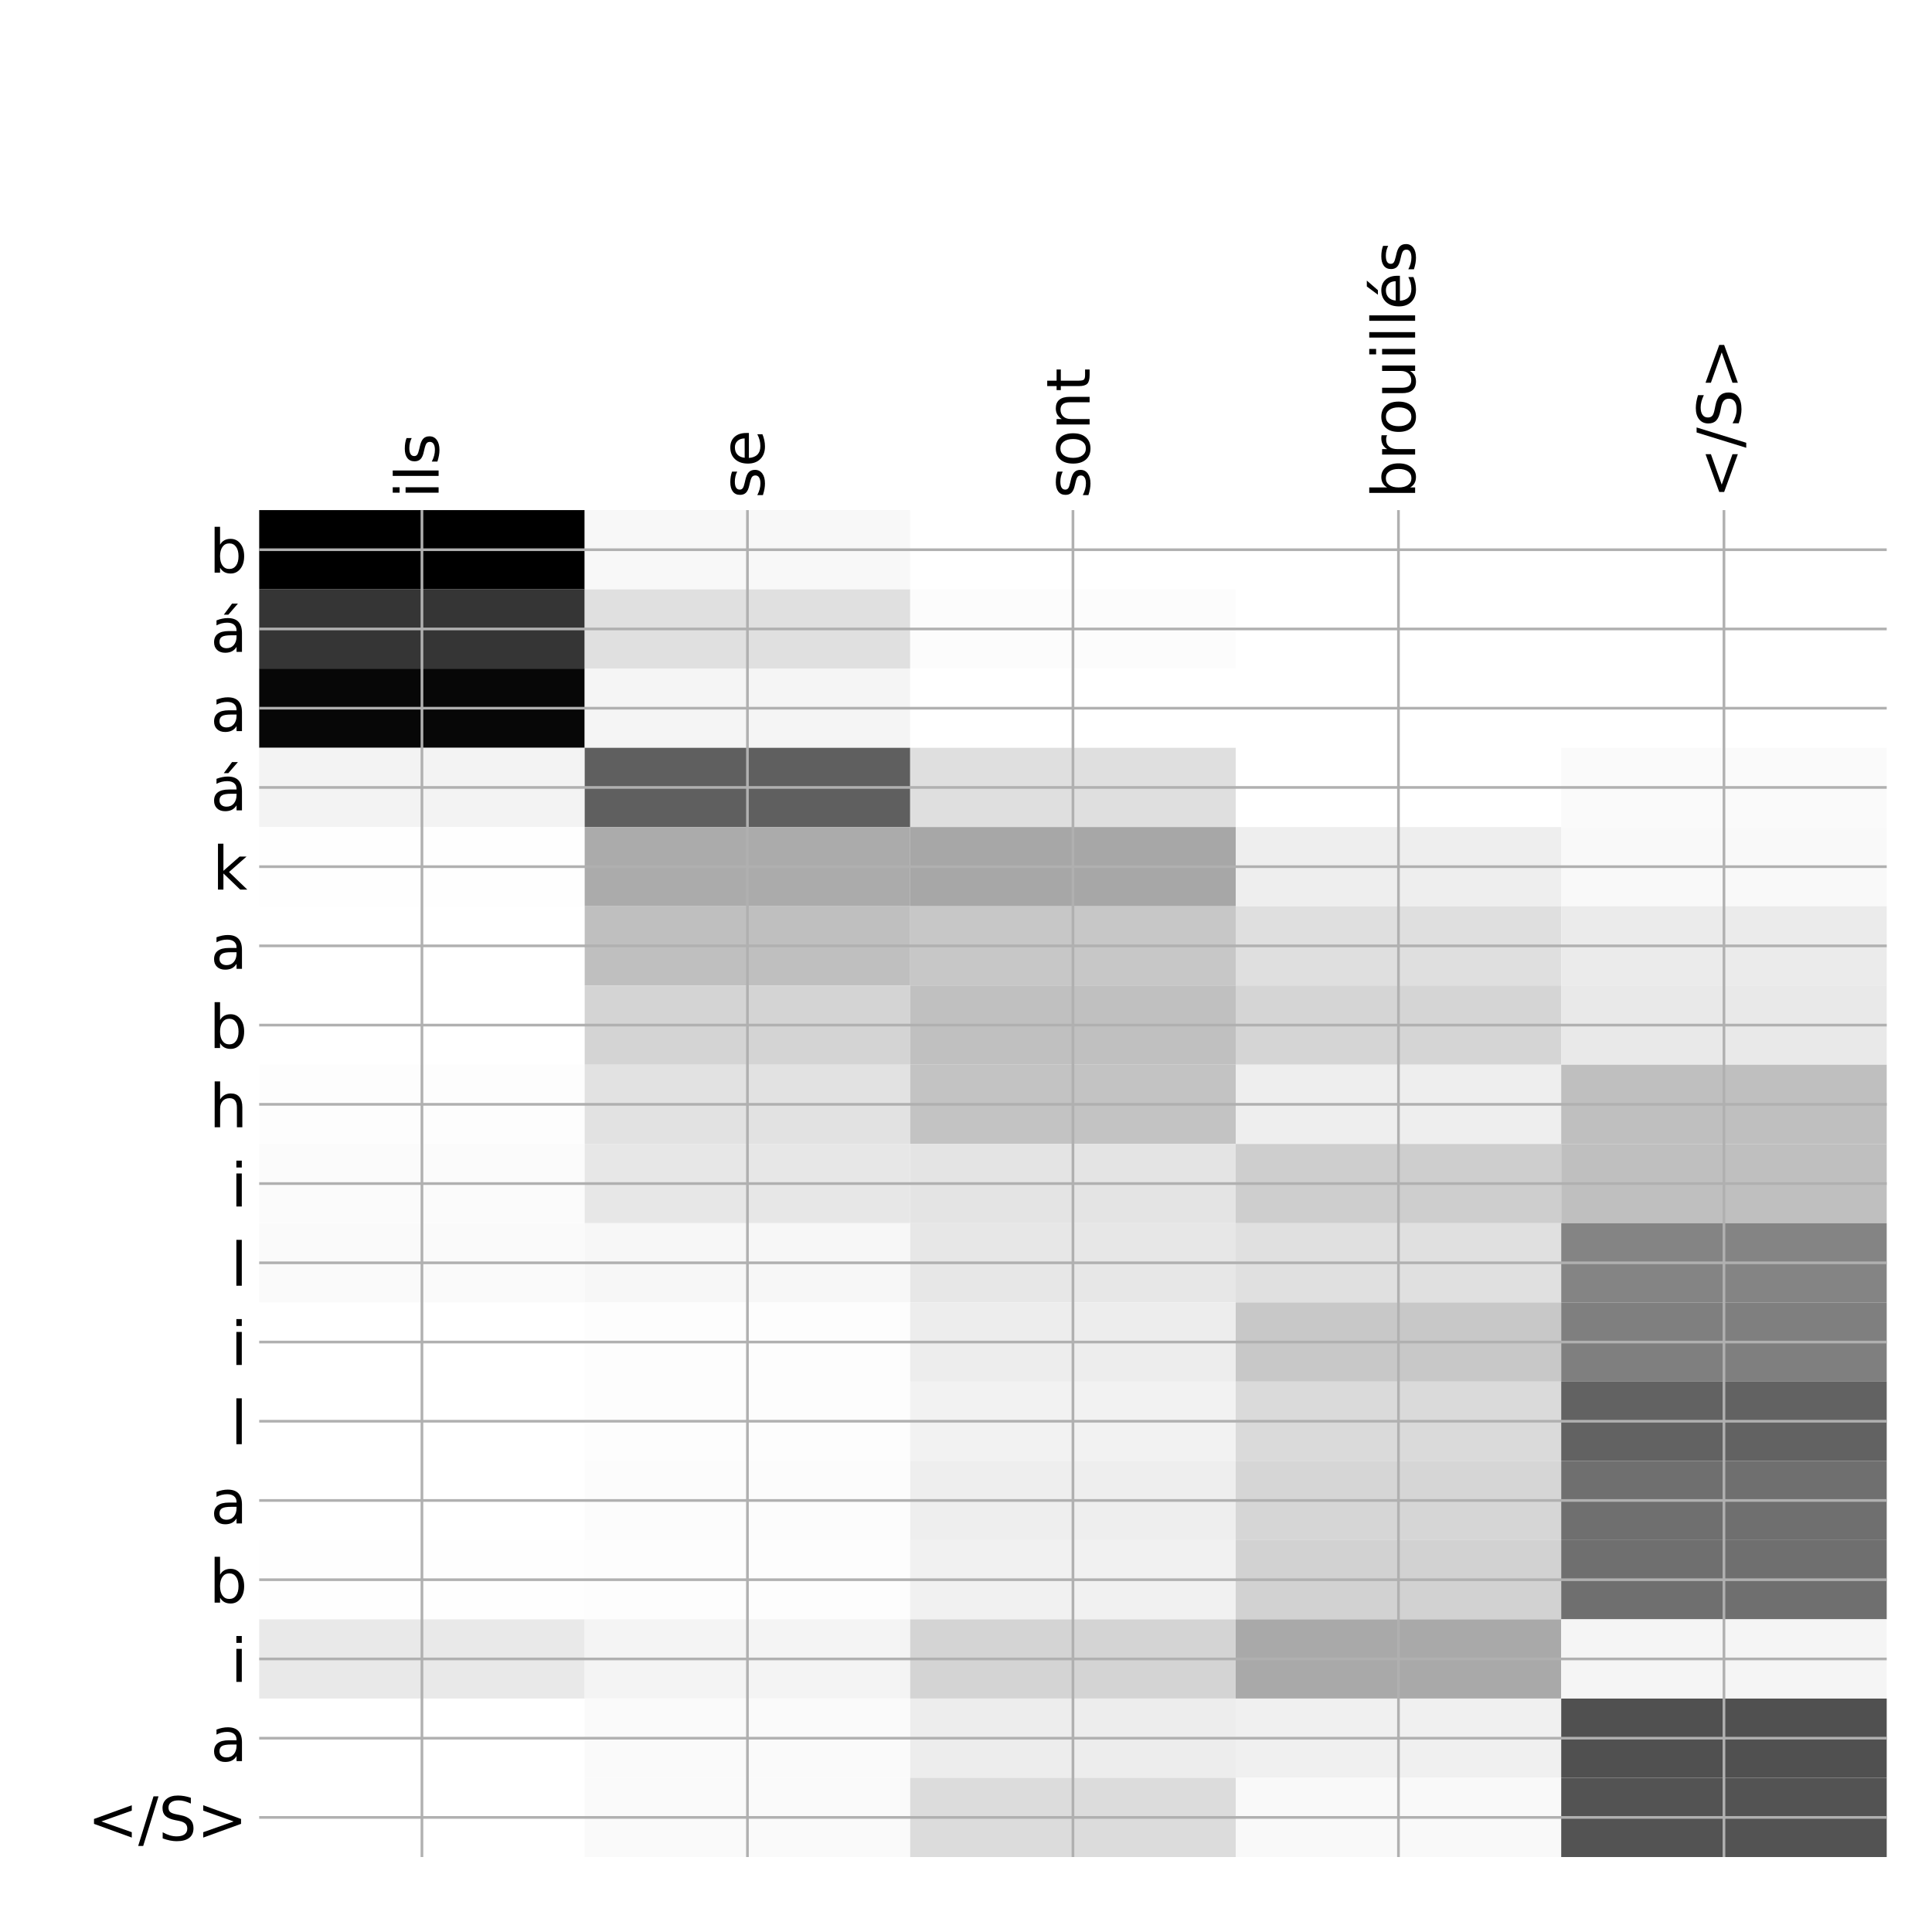 <?xml version="1.0" encoding="utf-8" standalone="no"?>
<!DOCTYPE svg PUBLIC "-//W3C//DTD SVG 1.1//EN"
  "http://www.w3.org/Graphics/SVG/1.1/DTD/svg11.dtd">
<!-- Created with matplotlib (http://matplotlib.org/) -->
<svg height="576pt" version="1.1" viewBox="0 0 576 576" width="576pt" xmlns="http://www.w3.org/2000/svg" xmlns:xlink="http://www.w3.org/1999/xlink">
 <defs>
  <style type="text/css">
*{stroke-linecap:butt;stroke-linejoin:round;}
  </style>
 </defs>
 <g id="figure_1">
  <g id="patch_1">
   <path d="M 0 576 
L 576 576 
L 576 0 
L 0 0 
z
" style="fill:#ffffff;"/>
  </g>
  <g id="axes_1">
   <g id="PolyCollection_1">
    <path clip-path="url(#p70dcadf025)" d="M 77.275 152.083 
L 77.275 175.705 
L 174.32 175.705 
L 174.32 152.083 
L 77.275 152.083 
z
"/>
    <path clip-path="url(#p70dcadf025)" d="M 174.32 152.083 
L 174.32 175.705 
L 271.365 175.705 
L 271.365 152.083 
L 174.32 152.083 
z
" style="fill:#f8f8f8;"/>
    <path clip-path="url(#p70dcadf025)" d="M 271.365 152.083 
L 271.365 175.705 
L 368.41 175.705 
L 368.41 152.083 
L 271.365 152.083 
z
" style="fill:#ffffff;"/>
    <path clip-path="url(#p70dcadf025)" d="M 368.41 152.083 
L 368.41 175.705 
L 465.455 175.705 
L 465.455 152.083 
L 368.41 152.083 
z
" style="fill:#ffffff;"/>
    <path clip-path="url(#p70dcadf025)" d="M 465.455 152.083 
L 465.455 175.705 
L 562.5 175.705 
L 562.5 152.083 
L 465.455 152.083 
z
" style="fill:#ffffff;"/>
    <path clip-path="url(#p70dcadf025)" d="M 77.275 175.705 
L 77.275 199.326 
L 174.32 199.326 
L 174.32 175.705 
L 77.275 175.705 
z
" style="fill:#353535;"/>
    <path clip-path="url(#p70dcadf025)" d="M 174.32 175.705 
L 174.32 199.326 
L 271.365 199.326 
L 271.365 175.705 
L 174.32 175.705 
z
" style="fill:#e0e0e0;"/>
    <path clip-path="url(#p70dcadf025)" d="M 271.365 175.705 
L 271.365 199.326 
L 368.41 199.326 
L 368.41 175.705 
L 271.365 175.705 
z
" style="fill:#fcfcfc;"/>
    <path clip-path="url(#p70dcadf025)" d="M 368.41 175.705 
L 368.41 199.326 
L 465.455 199.326 
L 465.455 175.705 
L 368.41 175.705 
z
" style="fill:#ffffff;"/>
    <path clip-path="url(#p70dcadf025)" d="M 465.455 175.705 
L 465.455 199.326 
L 562.5 199.326 
L 562.5 175.705 
L 465.455 175.705 
z
" style="fill:#ffffff;"/>
    <path clip-path="url(#p70dcadf025)" d="M 77.275 199.326 
L 77.275 222.947 
L 174.32 222.947 
L 174.32 199.326 
L 77.275 199.326 
z
" style="fill:#070707;"/>
    <path clip-path="url(#p70dcadf025)" d="M 174.32 199.326 
L 174.32 222.947 
L 271.365 222.947 
L 271.365 199.326 
L 174.32 199.326 
z
" style="fill:#f5f5f5;"/>
    <path clip-path="url(#p70dcadf025)" d="M 271.365 199.326 
L 271.365 222.947 
L 368.41 222.947 
L 368.41 199.326 
L 271.365 199.326 
z
" style="fill:#ffffff;"/>
    <path clip-path="url(#p70dcadf025)" d="M 368.41 199.326 
L 368.41 222.947 
L 465.455 222.947 
L 465.455 199.326 
L 368.41 199.326 
z
" style="fill:#ffffff;"/>
    <path clip-path="url(#p70dcadf025)" d="M 465.455 199.326 
L 465.455 222.947 
L 562.5 222.947 
L 562.5 199.326 
L 465.455 199.326 
z
" style="fill:#ffffff;"/>
    <path clip-path="url(#p70dcadf025)" d="M 77.275 222.947 
L 77.275 246.568 
L 174.32 246.568 
L 174.32 222.947 
L 77.275 222.947 
z
" style="fill:#f3f3f3;"/>
    <path clip-path="url(#p70dcadf025)" d="M 174.32 222.947 
L 174.32 246.568 
L 271.365 246.568 
L 271.365 222.947 
L 174.32 222.947 
z
" style="fill:#5f5f5f;"/>
    <path clip-path="url(#p70dcadf025)" d="M 271.365 222.947 
L 271.365 246.568 
L 368.41 246.568 
L 368.41 222.947 
L 271.365 222.947 
z
" style="fill:#dfdfdf;"/>
    <path clip-path="url(#p70dcadf025)" d="M 368.41 222.947 
L 368.41 246.568 
L 465.455 246.568 
L 465.455 222.947 
L 368.41 222.947 
z
" style="fill:#ffffff;"/>
    <path clip-path="url(#p70dcadf025)" d="M 465.455 222.947 
L 465.455 246.568 
L 562.5 246.568 
L 562.5 222.947 
L 465.455 222.947 
z
" style="fill:#fafafa;"/>
    <path clip-path="url(#p70dcadf025)" d="M 77.275 246.568 
L 77.275 270.19 
L 174.32 270.19 
L 174.32 246.568 
L 77.275 246.568 
z
" style="fill:#fefefe;"/>
    <path clip-path="url(#p70dcadf025)" d="M 174.32 246.568 
L 174.32 270.19 
L 271.365 270.19 
L 271.365 246.568 
L 174.32 246.568 
z
" style="fill:#ababab;"/>
    <path clip-path="url(#p70dcadf025)" d="M 271.365 246.568 
L 271.365 270.19 
L 368.41 270.19 
L 368.41 246.568 
L 271.365 246.568 
z
" style="fill:#a7a7a7;"/>
    <path clip-path="url(#p70dcadf025)" d="M 368.41 246.568 
L 368.41 270.19 
L 465.455 270.19 
L 465.455 246.568 
L 368.41 246.568 
z
" style="fill:#eeeeee;"/>
    <path clip-path="url(#p70dcadf025)" d="M 465.455 246.568 
L 465.455 270.19 
L 562.5 270.19 
L 562.5 246.568 
L 465.455 246.568 
z
" style="fill:#f9f9f9;"/>
    <path clip-path="url(#p70dcadf025)" d="M 77.275 270.19 
L 77.275 293.811 
L 174.32 293.811 
L 174.32 270.19 
L 77.275 270.19 
z
" style="fill:#ffffff;"/>
    <path clip-path="url(#p70dcadf025)" d="M 174.32 270.19 
L 174.32 293.811 
L 271.365 293.811 
L 271.365 270.19 
L 174.32 270.19 
z
" style="fill:#bfbfbf;"/>
    <path clip-path="url(#p70dcadf025)" d="M 271.365 270.19 
L 271.365 293.811 
L 368.41 293.811 
L 368.41 270.19 
L 271.365 270.19 
z
" style="fill:#c7c7c7;"/>
    <path clip-path="url(#p70dcadf025)" d="M 368.41 270.19 
L 368.41 293.811 
L 465.455 293.811 
L 465.455 270.19 
L 368.41 270.19 
z
" style="fill:#dfdfdf;"/>
    <path clip-path="url(#p70dcadf025)" d="M 465.455 270.19 
L 465.455 293.811 
L 562.5 293.811 
L 562.5 270.19 
L 465.455 270.19 
z
" style="fill:#ebebeb;"/>
    <path clip-path="url(#p70dcadf025)" d="M 77.275 293.811 
L 77.275 317.432 
L 174.32 317.432 
L 174.32 293.811 
L 77.275 293.811 
z
" style="fill:#ffffff;"/>
    <path clip-path="url(#p70dcadf025)" d="M 174.32 293.811 
L 174.32 317.432 
L 271.365 317.432 
L 271.365 293.811 
L 174.32 293.811 
z
" style="fill:#d4d4d4;"/>
    <path clip-path="url(#p70dcadf025)" d="M 271.365 293.811 
L 271.365 317.432 
L 368.41 317.432 
L 368.41 293.811 
L 271.365 293.811 
z
" style="fill:#c0c0c0;"/>
    <path clip-path="url(#p70dcadf025)" d="M 368.41 293.811 
L 368.41 317.432 
L 465.455 317.432 
L 465.455 293.811 
L 368.41 293.811 
z
" style="fill:#d5d5d5;"/>
    <path clip-path="url(#p70dcadf025)" d="M 465.455 293.811 
L 465.455 317.432 
L 562.5 317.432 
L 562.5 293.811 
L 465.455 293.811 
z
" style="fill:#e9e9e9;"/>
    <path clip-path="url(#p70dcadf025)" d="M 77.275 317.432 
L 77.275 341.053 
L 174.32 341.053 
L 174.32 317.432 
L 77.275 317.432 
z
" style="fill:#fdfdfd;"/>
    <path clip-path="url(#p70dcadf025)" d="M 174.32 317.432 
L 174.32 341.053 
L 271.365 341.053 
L 271.365 317.432 
L 174.32 317.432 
z
" style="fill:#e2e2e2;"/>
    <path clip-path="url(#p70dcadf025)" d="M 271.365 317.432 
L 271.365 341.053 
L 368.41 341.053 
L 368.41 317.432 
L 271.365 317.432 
z
" style="fill:#c3c3c3;"/>
    <path clip-path="url(#p70dcadf025)" d="M 368.41 317.432 
L 368.41 341.053 
L 465.455 341.053 
L 465.455 317.432 
L 368.41 317.432 
z
" style="fill:#eeeeee;"/>
    <path clip-path="url(#p70dcadf025)" d="M 465.455 317.432 
L 465.455 341.053 
L 562.5 341.053 
L 562.5 317.432 
L 465.455 317.432 
z
" style="fill:#bfbfbf;"/>
    <path clip-path="url(#p70dcadf025)" d="M 77.275 341.053 
L 77.275 364.675 
L 174.32 364.675 
L 174.32 341.053 
L 77.275 341.053 
z
" style="fill:#fbfbfb;"/>
    <path clip-path="url(#p70dcadf025)" d="M 174.32 341.053 
L 174.32 364.675 
L 271.365 364.675 
L 271.365 341.053 
L 174.32 341.053 
z
" style="fill:#e7e7e7;"/>
    <path clip-path="url(#p70dcadf025)" d="M 271.365 341.053 
L 271.365 364.675 
L 368.41 364.675 
L 368.41 341.053 
L 271.365 341.053 
z
" style="fill:#e4e4e4;"/>
    <path clip-path="url(#p70dcadf025)" d="M 368.41 341.053 
L 368.41 364.675 
L 465.455 364.675 
L 465.455 341.053 
L 368.41 341.053 
z
" style="fill:#cecece;"/>
    <path clip-path="url(#p70dcadf025)" d="M 465.455 341.053 
L 465.455 364.675 
L 562.5 364.675 
L 562.5 341.053 
L 465.455 341.053 
z
" style="fill:#bfbfbf;"/>
    <path clip-path="url(#p70dcadf025)" d="M 77.275 364.675 
L 77.275 388.296 
L 174.32 388.296 
L 174.32 364.675 
L 77.275 364.675 
z
" style="fill:#fafafa;"/>
    <path clip-path="url(#p70dcadf025)" d="M 174.32 364.675 
L 174.32 388.296 
L 271.365 388.296 
L 271.365 364.675 
L 174.32 364.675 
z
" style="fill:#f7f7f7;"/>
    <path clip-path="url(#p70dcadf025)" d="M 271.365 364.675 
L 271.365 388.296 
L 368.41 388.296 
L 368.41 364.675 
L 271.365 364.675 
z
" style="fill:#e7e7e7;"/>
    <path clip-path="url(#p70dcadf025)" d="M 368.41 364.675 
L 368.41 388.296 
L 465.455 388.296 
L 465.455 364.675 
L 368.41 364.675 
z
" style="fill:#e0e0e0;"/>
    <path clip-path="url(#p70dcadf025)" d="M 465.455 364.675 
L 465.455 388.296 
L 562.5 388.296 
L 562.5 364.675 
L 465.455 364.675 
z
" style="fill:#848484;"/>
    <path clip-path="url(#p70dcadf025)" d="M 77.275 388.296 
L 77.275 411.917 
L 174.32 411.917 
L 174.32 388.296 
L 77.275 388.296 
z
" style="fill:#ffffff;"/>
    <path clip-path="url(#p70dcadf025)" d="M 174.32 388.296 
L 174.32 411.917 
L 271.365 411.917 
L 271.365 388.296 
L 174.32 388.296 
z
" style="fill:#fdfdfd;"/>
    <path clip-path="url(#p70dcadf025)" d="M 271.365 388.296 
L 271.365 411.917 
L 368.41 411.917 
L 368.41 388.296 
L 271.365 388.296 
z
" style="fill:#ededed;"/>
    <path clip-path="url(#p70dcadf025)" d="M 368.41 388.296 
L 368.41 411.917 
L 465.455 411.917 
L 465.455 388.296 
L 368.41 388.296 
z
" style="fill:#c8c8c8;"/>
    <path clip-path="url(#p70dcadf025)" d="M 465.455 388.296 
L 465.455 411.917 
L 562.5 411.917 
L 562.5 388.296 
L 465.455 388.296 
z
" style="fill:#7f7f7f;"/>
    <path clip-path="url(#p70dcadf025)" d="M 77.275 411.917 
L 77.275 435.538 
L 174.32 435.538 
L 174.32 411.917 
L 77.275 411.917 
z
" style="fill:#ffffff;"/>
    <path clip-path="url(#p70dcadf025)" d="M 174.32 411.917 
L 174.32 435.538 
L 271.365 435.538 
L 271.365 411.917 
L 174.32 411.917 
z
" style="fill:#fdfdfd;"/>
    <path clip-path="url(#p70dcadf025)" d="M 271.365 411.917 
L 271.365 435.538 
L 368.41 435.538 
L 368.41 411.917 
L 271.365 411.917 
z
" style="fill:#f2f2f2;"/>
    <path clip-path="url(#p70dcadf025)" d="M 368.41 411.917 
L 368.41 435.538 
L 465.455 435.538 
L 465.455 411.917 
L 368.41 411.917 
z
" style="fill:#dadada;"/>
    <path clip-path="url(#p70dcadf025)" d="M 465.455 411.917 
L 465.455 435.538 
L 562.5 435.538 
L 562.5 411.917 
L 465.455 411.917 
z
" style="fill:#626262;"/>
    <path clip-path="url(#p70dcadf025)" d="M 77.275 435.538 
L 77.275 459.16 
L 174.32 459.16 
L 174.32 435.538 
L 77.275 435.538 
z
" style="fill:#ffffff;"/>
    <path clip-path="url(#p70dcadf025)" d="M 174.32 435.538 
L 174.32 459.16 
L 271.365 459.16 
L 271.365 435.538 
L 174.32 435.538 
z
" style="fill:#fcfcfc;"/>
    <path clip-path="url(#p70dcadf025)" d="M 271.365 435.538 
L 271.365 459.16 
L 368.41 459.16 
L 368.41 435.538 
L 271.365 435.538 
z
" style="fill:#eeeeee;"/>
    <path clip-path="url(#p70dcadf025)" d="M 368.41 435.538 
L 368.41 459.16 
L 465.455 459.16 
L 465.455 435.538 
L 368.41 435.538 
z
" style="fill:#d6d6d6;"/>
    <path clip-path="url(#p70dcadf025)" d="M 465.455 435.538 
L 465.455 459.16 
L 562.5 459.16 
L 562.5 435.538 
L 465.455 435.538 
z
" style="fill:#6f6f6f;"/>
    <path clip-path="url(#p70dcadf025)" d="M 77.275 459.16 
L 77.275 482.781 
L 174.32 482.781 
L 174.32 459.16 
L 77.275 459.16 
z
" style="fill:#fefefe;"/>
    <path clip-path="url(#p70dcadf025)" d="M 174.32 459.16 
L 174.32 482.781 
L 271.365 482.781 
L 271.365 459.16 
L 174.32 459.16 
z
" style="fill:#fdfdfd;"/>
    <path clip-path="url(#p70dcadf025)" d="M 271.365 459.16 
L 271.365 482.781 
L 368.41 482.781 
L 368.41 459.16 
L 271.365 459.16 
z
" style="fill:#f1f1f1;"/>
    <path clip-path="url(#p70dcadf025)" d="M 368.41 459.16 
L 368.41 482.781 
L 465.455 482.781 
L 465.455 459.16 
L 368.41 459.16 
z
" style="fill:#d2d2d2;"/>
    <path clip-path="url(#p70dcadf025)" d="M 465.455 459.16 
L 465.455 482.781 
L 562.5 482.781 
L 562.5 459.16 
L 465.455 459.16 
z
" style="fill:#6f6f6f;"/>
    <path clip-path="url(#p70dcadf025)" d="M 77.275 482.781 
L 77.275 506.402 
L 174.32 506.402 
L 174.32 482.781 
L 77.275 482.781 
z
" style="fill:#e9e9e9;"/>
    <path clip-path="url(#p70dcadf025)" d="M 174.32 482.781 
L 174.32 506.402 
L 271.365 506.402 
L 271.365 482.781 
L 174.32 482.781 
z
" style="fill:#f4f4f4;"/>
    <path clip-path="url(#p70dcadf025)" d="M 271.365 482.781 
L 271.365 506.402 
L 368.41 506.402 
L 368.41 482.781 
L 271.365 482.781 
z
" style="fill:#d4d4d4;"/>
    <path clip-path="url(#p70dcadf025)" d="M 368.41 482.781 
L 368.41 506.402 
L 465.455 506.402 
L 465.455 482.781 
L 368.41 482.781 
z
" style="fill:#a9a9a9;"/>
    <path clip-path="url(#p70dcadf025)" d="M 465.455 482.781 
L 465.455 506.402 
L 562.5 506.402 
L 562.5 482.781 
L 465.455 482.781 
z
" style="fill:#f5f5f5;"/>
    <path clip-path="url(#p70dcadf025)" d="M 77.275 506.402 
L 77.275 530.023 
L 174.32 530.023 
L 174.32 506.402 
L 77.275 506.402 
z
" style="fill:#ffffff;"/>
    <path clip-path="url(#p70dcadf025)" d="M 174.32 506.402 
L 174.32 530.023 
L 271.365 530.023 
L 271.365 506.402 
L 174.32 506.402 
z
" style="fill:#fafafa;"/>
    <path clip-path="url(#p70dcadf025)" d="M 271.365 506.402 
L 271.365 530.023 
L 368.41 530.023 
L 368.41 506.402 
L 271.365 506.402 
z
" style="fill:#ededed;"/>
    <path clip-path="url(#p70dcadf025)" d="M 368.41 506.402 
L 368.41 530.023 
L 465.455 530.023 
L 465.455 506.402 
L 368.41 506.402 
z
" style="fill:#f0f0f0;"/>
    <path clip-path="url(#p70dcadf025)" d="M 465.455 506.402 
L 465.455 530.023 
L 562.5 530.023 
L 562.5 506.402 
L 465.455 506.402 
z
" style="fill:#505050;"/>
    <path clip-path="url(#p70dcadf025)" d="M 77.275 530.023 
L 77.275 553.645 
L 174.32 553.645 
L 174.32 530.023 
L 77.275 530.023 
z
" style="fill:#ffffff;"/>
    <path clip-path="url(#p70dcadf025)" d="M 174.32 530.023 
L 174.32 553.645 
L 271.365 553.645 
L 271.365 530.023 
L 174.32 530.023 
z
" style="fill:#fafafa;"/>
    <path clip-path="url(#p70dcadf025)" d="M 271.365 530.023 
L 271.365 553.645 
L 368.41 553.645 
L 368.41 530.023 
L 271.365 530.023 
z
" style="fill:#dcdcdc;"/>
    <path clip-path="url(#p70dcadf025)" d="M 368.41 530.023 
L 368.41 553.645 
L 465.455 553.645 
L 465.455 530.023 
L 368.41 530.023 
z
" style="fill:#f9f9f9;"/>
    <path clip-path="url(#p70dcadf025)" d="M 465.455 530.023 
L 465.455 553.645 
L 562.5 553.645 
L 562.5 530.023 
L 465.455 530.023 
z
" style="fill:#535353;"/>
   </g>
   <g id="matplotlib.axis_1">
    <g id="xtick_1">
     <g id="line2d_1">
      <path clip-path="url(#p70dcadf025)" d="M 125.797 553.645 
L 125.797 152.083 
" style="fill:none;stroke:#b0b0b0;stroke-linecap:square;stroke-width:0.8;"/>
     </g>
     <g id="line2d_2"/>
     <g id="text_1">
      <!-- ils -->
      <defs>
       <path d="M 9.422 54.688 
L 18.406 54.688 
L 18.406 0 
L 9.422 0 
z
M 9.422 75.984 
L 18.406 75.984 
L 18.406 64.594 
L 9.422 64.594 
z
" id="DejaVuSans-69"/>
       <path d="M 9.422 75.984 
L 18.406 75.984 
L 18.406 0 
L 9.422 0 
z
" id="DejaVuSans-6c"/>
       <path d="M 44.281 53.078 
L 44.281 44.578 
Q 40.484 46.531 36.375 47.5 
Q 32.281 48.484 27.875 48.484 
Q 21.188 48.484 17.844 46.438 
Q 14.5 44.391 14.5 40.281 
Q 14.5 37.156 16.891 35.375 
Q 19.281 33.594 26.516 31.984 
L 29.594 31.297 
Q 39.156 29.25 43.188 25.516 
Q 47.219 21.781 47.219 15.094 
Q 47.219 7.469 41.188 3.016 
Q 35.156 -1.422 24.609 -1.422 
Q 20.219 -1.422 15.453 -0.562 
Q 10.688 0.297 5.422 2 
L 5.422 11.281 
Q 10.406 8.688 15.234 7.391 
Q 20.062 6.109 24.812 6.109 
Q 31.156 6.109 34.562 8.281 
Q 37.984 10.453 37.984 14.406 
Q 37.984 18.062 35.516 20.016 
Q 33.062 21.969 24.703 23.781 
L 21.578 24.516 
Q 13.234 26.266 9.516 29.906 
Q 5.812 33.547 5.812 39.891 
Q 5.812 47.609 11.281 51.797 
Q 16.75 56 26.812 56 
Q 31.781 56 36.172 55.266 
Q 40.578 54.547 44.281 53.078 
z
" id="DejaVuSans-73"/>
      </defs>
      <g transform="translate(130.764 148.583)rotate(-90)scale(0.18 -0.18)">
       <use xlink:href="#DejaVuSans-69"/>
       <use x="27.783" xlink:href="#DejaVuSans-6c"/>
       <use x="55.566" xlink:href="#DejaVuSans-73"/>
      </g>
     </g>
    </g>
    <g id="xtick_2">
     <g id="line2d_3">
      <path clip-path="url(#p70dcadf025)" d="M 222.843 553.645 
L 222.843 152.083 
" style="fill:none;stroke:#b0b0b0;stroke-linecap:square;stroke-width:0.8;"/>
     </g>
     <g id="line2d_4"/>
     <g id="text_2">
      <!-- se -->
      <defs>
       <path d="M 56.203 29.594 
L 56.203 25.203 
L 14.891 25.203 
Q 15.484 15.922 20.484 11.062 
Q 25.484 6.203 34.422 6.203 
Q 39.594 6.203 44.453 7.469 
Q 49.312 8.734 54.109 11.281 
L 54.109 2.781 
Q 49.266 0.734 44.188 -0.344 
Q 39.109 -1.422 33.891 -1.422 
Q 20.797 -1.422 13.156 6.188 
Q 5.516 13.812 5.516 26.812 
Q 5.516 40.234 12.766 48.109 
Q 20.016 56 32.328 56 
Q 43.359 56 49.781 48.891 
Q 56.203 41.797 56.203 29.594 
z
M 47.219 32.234 
Q 47.125 39.594 43.094 43.984 
Q 39.062 48.391 32.422 48.391 
Q 24.906 48.391 20.391 44.141 
Q 15.875 39.891 15.188 32.172 
z
" id="DejaVuSans-65"/>
      </defs>
      <g transform="translate(227.809 148.583)rotate(-90)scale(0.18 -0.18)">
       <use xlink:href="#DejaVuSans-73"/>
       <use x="52.1" xlink:href="#DejaVuSans-65"/>
      </g>
     </g>
    </g>
    <g id="xtick_3">
     <g id="line2d_5">
      <path clip-path="url(#p70dcadf025)" d="M 319.887 553.645 
L 319.887 152.083 
" style="fill:none;stroke:#b0b0b0;stroke-linecap:square;stroke-width:0.8;"/>
     </g>
     <g id="line2d_6"/>
     <g id="text_3">
      <!-- sont -->
      <defs>
       <path d="M 30.609 48.391 
Q 23.391 48.391 19.188 42.75 
Q 14.984 37.109 14.984 27.297 
Q 14.984 17.484 19.156 11.844 
Q 23.344 6.203 30.609 6.203 
Q 37.797 6.203 41.984 11.859 
Q 46.188 17.531 46.188 27.297 
Q 46.188 37.016 41.984 42.703 
Q 37.797 48.391 30.609 48.391 
z
M 30.609 56 
Q 42.328 56 49.016 48.375 
Q 55.719 40.766 55.719 27.297 
Q 55.719 13.875 49.016 6.219 
Q 42.328 -1.422 30.609 -1.422 
Q 18.844 -1.422 12.172 6.219 
Q 5.516 13.875 5.516 27.297 
Q 5.516 40.766 12.172 48.375 
Q 18.844 56 30.609 56 
z
" id="DejaVuSans-6f"/>
       <path d="M 54.891 33.016 
L 54.891 0 
L 45.906 0 
L 45.906 32.719 
Q 45.906 40.484 42.875 44.328 
Q 39.844 48.188 33.797 48.188 
Q 26.516 48.188 22.312 43.547 
Q 18.109 38.922 18.109 30.906 
L 18.109 0 
L 9.078 0 
L 9.078 54.688 
L 18.109 54.688 
L 18.109 46.188 
Q 21.344 51.125 25.703 53.562 
Q 30.078 56 35.797 56 
Q 45.219 56 50.047 50.172 
Q 54.891 44.344 54.891 33.016 
z
" id="DejaVuSans-6e"/>
       <path d="M 18.312 70.219 
L 18.312 54.688 
L 36.812 54.688 
L 36.812 47.703 
L 18.312 47.703 
L 18.312 18.016 
Q 18.312 11.328 20.141 9.422 
Q 21.969 7.516 27.594 7.516 
L 36.812 7.516 
L 36.812 0 
L 27.594 0 
Q 17.188 0 13.234 3.875 
Q 9.281 7.766 9.281 18.016 
L 9.281 47.703 
L 2.688 47.703 
L 2.688 54.688 
L 9.281 54.688 
L 9.281 70.219 
z
" id="DejaVuSans-74"/>
      </defs>
      <g transform="translate(324.854 148.583)rotate(-90)scale(0.18 -0.18)">
       <use xlink:href="#DejaVuSans-73"/>
       <use x="52.1" xlink:href="#DejaVuSans-6f"/>
       <use x="113.281" xlink:href="#DejaVuSans-6e"/>
       <use x="176.66" xlink:href="#DejaVuSans-74"/>
      </g>
     </g>
    </g>
    <g id="xtick_4">
     <g id="line2d_7">
      <path clip-path="url(#p70dcadf025)" d="M 416.933 553.645 
L 416.933 152.083 
" style="fill:none;stroke:#b0b0b0;stroke-linecap:square;stroke-width:0.8;"/>
     </g>
     <g id="line2d_8"/>
     <g id="text_4">
      <!-- brouillés -->
      <defs>
       <path d="M 48.688 27.297 
Q 48.688 37.203 44.609 42.844 
Q 40.531 48.484 33.406 48.484 
Q 26.266 48.484 22.188 42.844 
Q 18.109 37.203 18.109 27.297 
Q 18.109 17.391 22.188 11.75 
Q 26.266 6.109 33.406 6.109 
Q 40.531 6.109 44.609 11.75 
Q 48.688 17.391 48.688 27.297 
z
M 18.109 46.391 
Q 20.953 51.266 25.266 53.625 
Q 29.594 56 35.594 56 
Q 45.562 56 51.781 48.094 
Q 58.016 40.188 58.016 27.297 
Q 58.016 14.406 51.781 6.484 
Q 45.562 -1.422 35.594 -1.422 
Q 29.594 -1.422 25.266 0.953 
Q 20.953 3.328 18.109 8.203 
L 18.109 0 
L 9.078 0 
L 9.078 75.984 
L 18.109 75.984 
z
" id="DejaVuSans-62"/>
       <path d="M 41.109 46.297 
Q 39.594 47.172 37.812 47.578 
Q 36.031 48 33.891 48 
Q 26.266 48 22.188 43.047 
Q 18.109 38.094 18.109 28.812 
L 18.109 0 
L 9.078 0 
L 9.078 54.688 
L 18.109 54.688 
L 18.109 46.188 
Q 20.953 51.172 25.484 53.578 
Q 30.031 56 36.531 56 
Q 37.453 56 38.578 55.875 
Q 39.703 55.766 41.062 55.516 
z
" id="DejaVuSans-72"/>
       <path d="M 8.5 21.578 
L 8.5 54.688 
L 17.484 54.688 
L 17.484 21.922 
Q 17.484 14.156 20.5 10.266 
Q 23.531 6.391 29.594 6.391 
Q 36.859 6.391 41.078 11.031 
Q 45.312 15.672 45.312 23.688 
L 45.312 54.688 
L 54.297 54.688 
L 54.297 0 
L 45.312 0 
L 45.312 8.406 
Q 42.047 3.422 37.719 1 
Q 33.406 -1.422 27.688 -1.422 
Q 18.266 -1.422 13.375 4.438 
Q 8.5 10.297 8.5 21.578 
z
M 31.109 56 
z
" id="DejaVuSans-75"/>
       <path d="M 56.203 29.594 
L 56.203 25.203 
L 14.891 25.203 
Q 15.484 15.922 20.484 11.062 
Q 25.484 6.203 34.422 6.203 
Q 39.594 6.203 44.453 7.469 
Q 49.312 8.734 54.109 11.281 
L 54.109 2.781 
Q 49.266 0.734 44.188 -0.344 
Q 39.109 -1.422 33.891 -1.422 
Q 20.797 -1.422 13.156 6.188 
Q 5.516 13.812 5.516 26.812 
Q 5.516 40.234 12.766 48.109 
Q 20.016 56 32.328 56 
Q 43.359 56 49.781 48.891 
Q 56.203 41.797 56.203 29.594 
z
M 47.219 32.234 
Q 47.125 39.594 43.094 43.984 
Q 39.062 48.391 32.422 48.391 
Q 24.906 48.391 20.391 44.141 
Q 15.875 39.891 15.188 32.172 
z
M 38.531 79.984 
L 48.25 79.984 
L 32.344 61.625 
L 24.859 61.625 
z
" id="DejaVuSans-e9"/>
      </defs>
      <g transform="translate(421.899 148.583)rotate(-90)scale(0.18 -0.18)">
       <use xlink:href="#DejaVuSans-62"/>
       <use x="63.477" xlink:href="#DejaVuSans-72"/>
       <use x="104.559" xlink:href="#DejaVuSans-6f"/>
       <use x="165.74" xlink:href="#DejaVuSans-75"/>
       <use x="229.119" xlink:href="#DejaVuSans-69"/>
       <use x="256.902" xlink:href="#DejaVuSans-6c"/>
       <use x="284.686" xlink:href="#DejaVuSans-6c"/>
       <use x="312.469" xlink:href="#DejaVuSans-e9"/>
       <use x="373.992" xlink:href="#DejaVuSans-73"/>
      </g>
     </g>
    </g>
    <g id="xtick_5">
     <g id="line2d_9">
      <path clip-path="url(#p70dcadf025)" d="M 513.977 553.645 
L 513.977 152.083 
" style="fill:none;stroke:#b0b0b0;stroke-linecap:square;stroke-width:0.8;"/>
     </g>
     <g id="line2d_10"/>
     <g id="text_5">
      <!-- &lt;/S&gt; -->
      <defs>
       <path d="M 73.188 49.219 
L 22.797 31.297 
L 73.188 13.484 
L 73.188 4.594 
L 10.594 27.297 
L 10.594 35.406 
L 73.188 58.109 
z
" id="DejaVuSans-3c"/>
       <path d="M 25.391 72.906 
L 33.688 72.906 
L 8.297 -9.281 
L 0 -9.281 
z
" id="DejaVuSans-2f"/>
       <path d="M 53.516 70.516 
L 53.516 60.891 
Q 47.906 63.578 42.922 64.891 
Q 37.938 66.219 33.297 66.219 
Q 25.25 66.219 20.875 63.094 
Q 16.5 59.969 16.5 54.203 
Q 16.5 49.359 19.406 46.891 
Q 22.312 44.438 30.422 42.922 
L 36.375 41.703 
Q 47.406 39.594 52.656 34.297 
Q 57.906 29 57.906 20.125 
Q 57.906 9.516 50.797 4.047 
Q 43.703 -1.422 29.984 -1.422 
Q 24.812 -1.422 18.969 -0.25 
Q 13.141 0.922 6.891 3.219 
L 6.891 13.375 
Q 12.891 10.016 18.656 8.297 
Q 24.422 6.594 29.984 6.594 
Q 38.422 6.594 43.016 9.906 
Q 47.609 13.234 47.609 19.391 
Q 47.609 24.75 44.312 27.781 
Q 41.016 30.812 33.5 32.328 
L 27.484 33.5 
Q 16.453 35.688 11.516 40.375 
Q 6.594 45.062 6.594 53.422 
Q 6.594 63.094 13.406 68.656 
Q 20.219 74.219 32.172 74.219 
Q 37.312 74.219 42.625 73.281 
Q 47.953 72.359 53.516 70.516 
z
" id="DejaVuSans-53"/>
       <path d="M 10.594 49.219 
L 10.594 58.109 
L 73.188 35.406 
L 73.188 27.297 
L 10.594 4.594 
L 10.594 13.484 
L 60.891 31.297 
z
" id="DejaVuSans-3e"/>
      </defs>
      <g transform="translate(518.944 148.583)rotate(-90)scale(0.18 -0.18)">
       <use xlink:href="#DejaVuSans-3c"/>
       <use x="83.789" xlink:href="#DejaVuSans-2f"/>
       <use x="117.48" xlink:href="#DejaVuSans-53"/>
       <use x="180.957" xlink:href="#DejaVuSans-3e"/>
      </g>
     </g>
    </g>
   </g>
   <g id="matplotlib.axis_2">
    <g id="ytick_1">
     <g id="line2d_11">
      <path clip-path="url(#p70dcadf025)" d="M 77.275 163.894 
L 562.5 163.894 
" style="fill:none;stroke:#b0b0b0;stroke-linecap:square;stroke-width:0.8;"/>
     </g>
     <g id="line2d_12"/>
     <g id="text_6">
      <!-- b -->
      <g transform="translate(62.348 170.733)scale(0.18 -0.18)">
       <use xlink:href="#DejaVuSans-62"/>
      </g>
     </g>
    </g>
    <g id="ytick_2">
     <g id="line2d_13">
      <path clip-path="url(#p70dcadf025)" d="M 77.275 187.515 
L 562.5 187.515 
" style="fill:none;stroke:#b0b0b0;stroke-linecap:square;stroke-width:0.8;"/>
     </g>
     <g id="line2d_14"/>
     <g id="text_7">
      <!-- á -->
      <defs>
       <path d="M 34.281 27.484 
Q 23.391 27.484 19.188 25 
Q 14.984 22.516 14.984 16.5 
Q 14.984 11.719 18.141 8.906 
Q 21.297 6.109 26.703 6.109 
Q 34.188 6.109 38.703 11.406 
Q 43.219 16.703 43.219 25.484 
L 43.219 27.484 
z
M 52.203 31.203 
L 52.203 0 
L 43.219 0 
L 43.219 8.297 
Q 40.141 3.328 35.547 0.953 
Q 30.953 -1.422 24.312 -1.422 
Q 15.922 -1.422 10.953 3.297 
Q 6 8.016 6 15.922 
Q 6 25.141 12.172 29.828 
Q 18.359 34.516 30.609 34.516 
L 43.219 34.516 
L 43.219 35.406 
Q 43.219 41.609 39.141 45 
Q 35.062 48.391 27.688 48.391 
Q 23 48.391 18.547 47.266 
Q 14.109 46.141 10.016 43.891 
L 10.016 52.203 
Q 14.938 54.109 19.578 55.047 
Q 24.219 56 28.609 56 
Q 40.484 56 46.344 49.844 
Q 52.203 43.703 52.203 31.203 
z
M 35.781 79.984 
L 45.5 79.984 
L 29.594 61.625 
L 22.109 61.625 
z
" id="DejaVuSans-e1"/>
      </defs>
      <g transform="translate(62.744 194.354)scale(0.18 -0.18)">
       <use xlink:href="#DejaVuSans-e1"/>
      </g>
     </g>
    </g>
    <g id="ytick_3">
     <g id="line2d_15">
      <path clip-path="url(#p70dcadf025)" d="M 77.275 211.136 
L 562.5 211.136 
" style="fill:none;stroke:#b0b0b0;stroke-linecap:square;stroke-width:0.8;"/>
     </g>
     <g id="line2d_16"/>
     <g id="text_8">
      <!-- a -->
      <defs>
       <path d="M 34.281 27.484 
Q 23.391 27.484 19.188 25 
Q 14.984 22.516 14.984 16.5 
Q 14.984 11.719 18.141 8.906 
Q 21.297 6.109 26.703 6.109 
Q 34.188 6.109 38.703 11.406 
Q 43.219 16.703 43.219 25.484 
L 43.219 27.484 
z
M 52.203 31.203 
L 52.203 0 
L 43.219 0 
L 43.219 8.297 
Q 40.141 3.328 35.547 0.953 
Q 30.953 -1.422 24.312 -1.422 
Q 15.922 -1.422 10.953 3.297 
Q 6 8.016 6 15.922 
Q 6 25.141 12.172 29.828 
Q 18.359 34.516 30.609 34.516 
L 43.219 34.516 
L 43.219 35.406 
Q 43.219 41.609 39.141 45 
Q 35.062 48.391 27.688 48.391 
Q 23 48.391 18.547 47.266 
Q 14.109 46.141 10.016 43.891 
L 10.016 52.203 
Q 14.938 54.109 19.578 55.047 
Q 24.219 56 28.609 56 
Q 40.484 56 46.344 49.844 
Q 52.203 43.703 52.203 31.203 
z
" id="DejaVuSans-61"/>
      </defs>
      <g transform="translate(62.744 217.975)scale(0.18 -0.18)">
       <use xlink:href="#DejaVuSans-61"/>
      </g>
     </g>
    </g>
    <g id="ytick_4">
     <g id="line2d_17">
      <path clip-path="url(#p70dcadf025)" d="M 77.275 234.758 
L 562.5 234.758 
" style="fill:none;stroke:#b0b0b0;stroke-linecap:square;stroke-width:0.8;"/>
     </g>
     <g id="line2d_18"/>
     <g id="text_9">
      <!-- á -->
      <g transform="translate(62.744 241.596)scale(0.18 -0.18)">
       <use xlink:href="#DejaVuSans-e1"/>
      </g>
     </g>
    </g>
    <g id="ytick_5">
     <g id="line2d_19">
      <path clip-path="url(#p70dcadf025)" d="M 77.275 258.379 
L 562.5 258.379 
" style="fill:none;stroke:#b0b0b0;stroke-linecap:square;stroke-width:0.8;"/>
     </g>
     <g id="line2d_20"/>
     <g id="text_10">
      <!-- k -->
      <defs>
       <path d="M 9.078 75.984 
L 18.109 75.984 
L 18.109 31.109 
L 44.922 54.688 
L 56.391 54.688 
L 27.391 29.109 
L 57.625 0 
L 45.906 0 
L 18.109 26.703 
L 18.109 0 
L 9.078 0 
z
" id="DejaVuSans-6b"/>
      </defs>
      <g transform="translate(63.352 265.218)scale(0.18 -0.18)">
       <use xlink:href="#DejaVuSans-6b"/>
      </g>
     </g>
    </g>
    <g id="ytick_6">
     <g id="line2d_21">
      <path clip-path="url(#p70dcadf025)" d="M 77.275 282 
L 562.5 282 
" style="fill:none;stroke:#b0b0b0;stroke-linecap:square;stroke-width:0.8;"/>
     </g>
     <g id="line2d_22"/>
     <g id="text_11">
      <!-- a -->
      <g transform="translate(62.744 288.839)scale(0.18 -0.18)">
       <use xlink:href="#DejaVuSans-61"/>
      </g>
     </g>
    </g>
    <g id="ytick_7">
     <g id="line2d_23">
      <path clip-path="url(#p70dcadf025)" d="M 77.275 305.622 
L 562.5 305.622 
" style="fill:none;stroke:#b0b0b0;stroke-linecap:square;stroke-width:0.8;"/>
     </g>
     <g id="line2d_24"/>
     <g id="text_12">
      <!-- b -->
      <g transform="translate(62.348 312.46)scale(0.18 -0.18)">
       <use xlink:href="#DejaVuSans-62"/>
      </g>
     </g>
    </g>
    <g id="ytick_8">
     <g id="line2d_25">
      <path clip-path="url(#p70dcadf025)" d="M 77.275 329.243 
L 562.5 329.243 
" style="fill:none;stroke:#b0b0b0;stroke-linecap:square;stroke-width:0.8;"/>
     </g>
     <g id="line2d_26"/>
     <g id="text_13">
      <!-- h -->
      <defs>
       <path d="M 54.891 33.016 
L 54.891 0 
L 45.906 0 
L 45.906 32.719 
Q 45.906 40.484 42.875 44.328 
Q 39.844 48.188 33.797 48.188 
Q 26.516 48.188 22.312 43.547 
Q 18.109 38.922 18.109 30.906 
L 18.109 0 
L 9.078 0 
L 9.078 75.984 
L 18.109 75.984 
L 18.109 46.188 
Q 21.344 51.125 25.703 53.562 
Q 30.078 56 35.797 56 
Q 45.219 56 50.047 50.172 
Q 54.891 44.344 54.891 33.016 
z
" id="DejaVuSans-68"/>
      </defs>
      <g transform="translate(62.367 336.081)scale(0.18 -0.18)">
       <use xlink:href="#DejaVuSans-68"/>
      </g>
     </g>
    </g>
    <g id="ytick_9">
     <g id="line2d_27">
      <path clip-path="url(#p70dcadf025)" d="M 77.275 352.864 
L 562.5 352.864 
" style="fill:none;stroke:#b0b0b0;stroke-linecap:square;stroke-width:0.8;"/>
     </g>
     <g id="line2d_28"/>
     <g id="text_14">
      <!-- i -->
      <g transform="translate(68.774 359.703)scale(0.18 -0.18)">
       <use xlink:href="#DejaVuSans-69"/>
      </g>
     </g>
    </g>
    <g id="ytick_10">
     <g id="line2d_29">
      <path clip-path="url(#p70dcadf025)" d="M 77.275 376.485 
L 562.5 376.485 
" style="fill:none;stroke:#b0b0b0;stroke-linecap:square;stroke-width:0.8;"/>
     </g>
     <g id="line2d_30"/>
     <g id="text_15">
      <!-- l -->
      <g transform="translate(68.774 383.324)scale(0.18 -0.18)">
       <use xlink:href="#DejaVuSans-6c"/>
      </g>
     </g>
    </g>
    <g id="ytick_11">
     <g id="line2d_31">
      <path clip-path="url(#p70dcadf025)" d="M 77.275 400.107 
L 562.5 400.107 
" style="fill:none;stroke:#b0b0b0;stroke-linecap:square;stroke-width:0.8;"/>
     </g>
     <g id="line2d_32"/>
     <g id="text_16">
      <!-- i -->
      <g transform="translate(68.774 406.945)scale(0.18 -0.18)">
       <use xlink:href="#DejaVuSans-69"/>
      </g>
     </g>
    </g>
    <g id="ytick_12">
     <g id="line2d_33">
      <path clip-path="url(#p70dcadf025)" d="M 77.275 423.728 
L 562.5 423.728 
" style="fill:none;stroke:#b0b0b0;stroke-linecap:square;stroke-width:0.8;"/>
     </g>
     <g id="line2d_34"/>
     <g id="text_17">
      <!-- l -->
      <g transform="translate(68.774 430.566)scale(0.18 -0.18)">
       <use xlink:href="#DejaVuSans-6c"/>
      </g>
     </g>
    </g>
    <g id="ytick_13">
     <g id="line2d_35">
      <path clip-path="url(#p70dcadf025)" d="M 77.275 447.349 
L 562.5 447.349 
" style="fill:none;stroke:#b0b0b0;stroke-linecap:square;stroke-width:0.8;"/>
     </g>
     <g id="line2d_36"/>
     <g id="text_18">
      <!-- a -->
      <g transform="translate(62.744 454.188)scale(0.18 -0.18)">
       <use xlink:href="#DejaVuSans-61"/>
      </g>
     </g>
    </g>
    <g id="ytick_14">
     <g id="line2d_37">
      <path clip-path="url(#p70dcadf025)" d="M 77.275 470.97 
L 562.5 470.97 
" style="fill:none;stroke:#b0b0b0;stroke-linecap:square;stroke-width:0.8;"/>
     </g>
     <g id="line2d_38"/>
     <g id="text_19">
      <!-- b -->
      <g transform="translate(62.348 477.809)scale(0.18 -0.18)">
       <use xlink:href="#DejaVuSans-62"/>
      </g>
     </g>
    </g>
    <g id="ytick_15">
     <g id="line2d_39">
      <path clip-path="url(#p70dcadf025)" d="M 77.275 494.592 
L 562.5 494.592 
" style="fill:none;stroke:#b0b0b0;stroke-linecap:square;stroke-width:0.8;"/>
     </g>
     <g id="line2d_40"/>
     <g id="text_20">
      <!-- i -->
      <g transform="translate(68.774 501.43)scale(0.18 -0.18)">
       <use xlink:href="#DejaVuSans-69"/>
      </g>
     </g>
    </g>
    <g id="ytick_16">
     <g id="line2d_41">
      <path clip-path="url(#p70dcadf025)" d="M 77.275 518.213 
L 562.5 518.213 
" style="fill:none;stroke:#b0b0b0;stroke-linecap:square;stroke-width:0.8;"/>
     </g>
     <g id="line2d_42"/>
     <g id="text_21">
      <!-- a -->
      <g transform="translate(62.744 525.051)scale(0.18 -0.18)">
       <use xlink:href="#DejaVuSans-61"/>
      </g>
     </g>
    </g>
    <g id="ytick_17">
     <g id="line2d_43">
      <path clip-path="url(#p70dcadf025)" d="M 77.275 541.834 
L 562.5 541.834 
" style="fill:none;stroke:#b0b0b0;stroke-linecap:square;stroke-width:0.8;"/>
     </g>
     <g id="line2d_44"/>
     <g id="text_22">
      <!-- &lt;/S&gt; -->
      <g transform="translate(26.117 548.673)scale(0.18 -0.18)">
       <use xlink:href="#DejaVuSans-3c"/>
       <use x="83.789" xlink:href="#DejaVuSans-2f"/>
       <use x="117.48" xlink:href="#DejaVuSans-53"/>
       <use x="180.957" xlink:href="#DejaVuSans-3e"/>
      </g>
     </g>
    </g>
   </g>
  </g>
 </g>
 <defs>
  <clipPath id="p70dcadf025">
   <rect height="401.561" width="485.225" x="77.275" y="152.083"/>
  </clipPath>
 </defs>
</svg>
